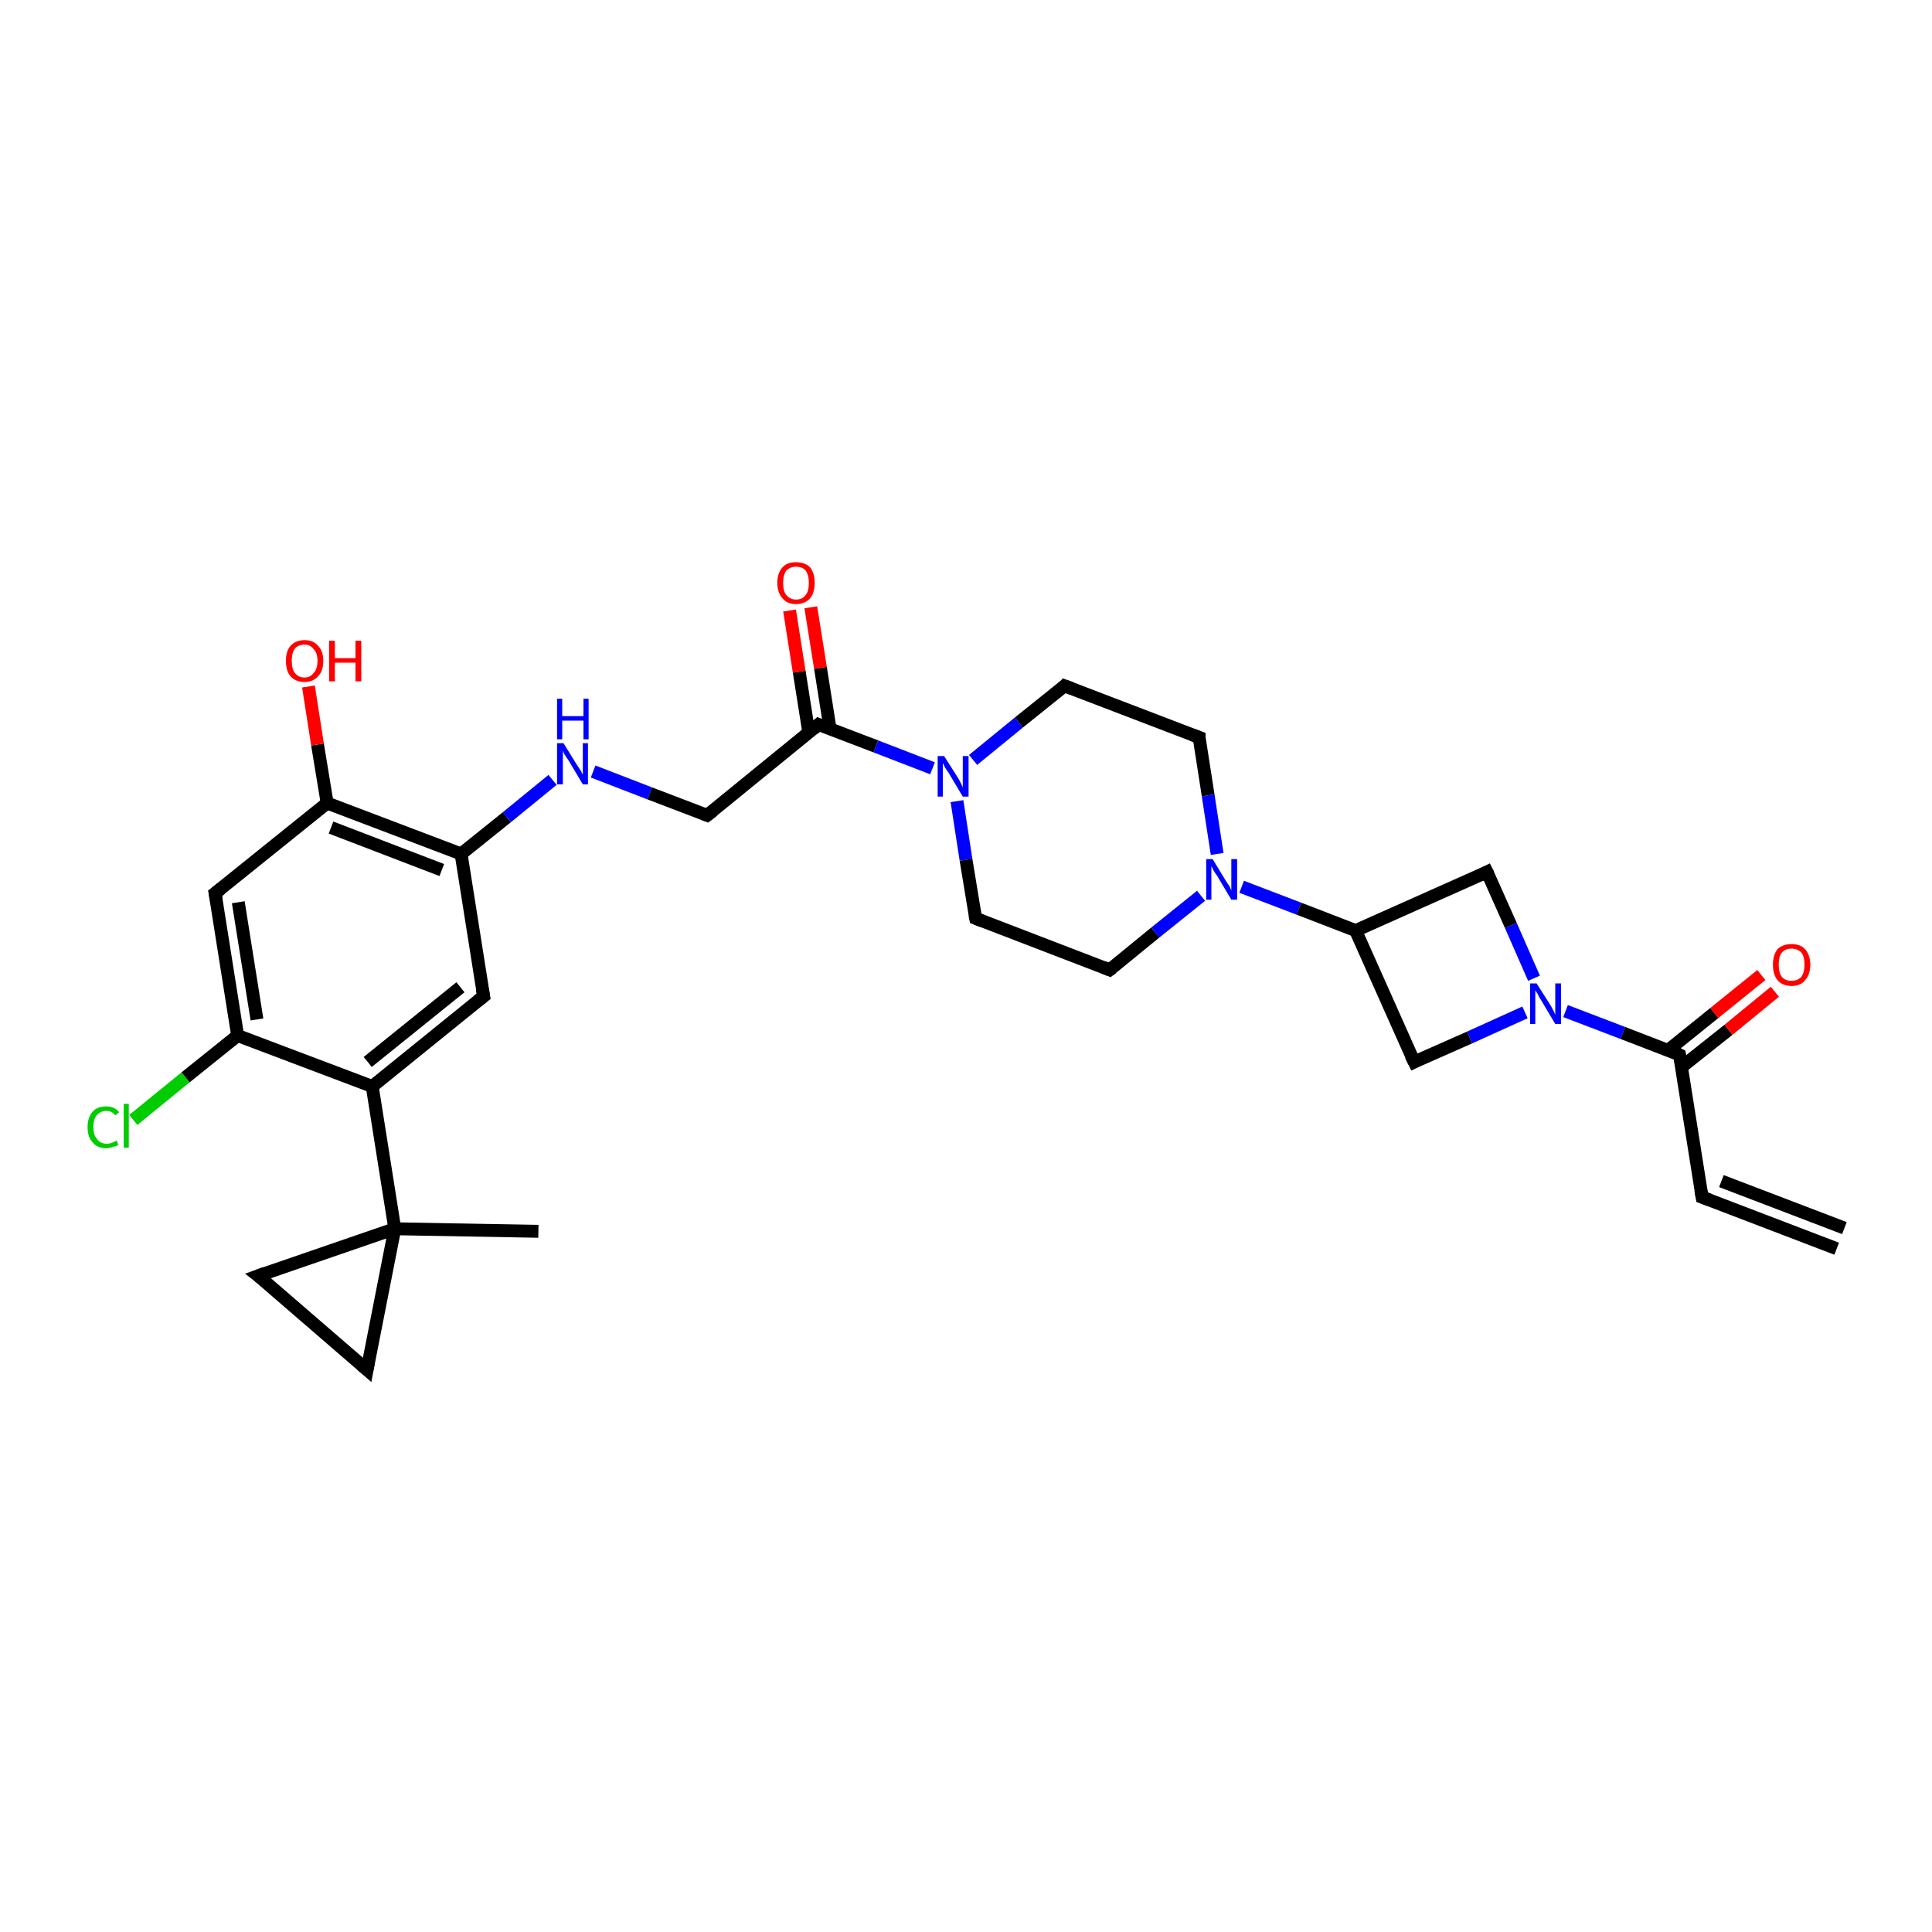 <?xml version='1.0' encoding='iso-8859-1'?>
<svg version='1.1' baseProfile='full'
              xmlns='http://www.w3.org/2000/svg'
                      xmlns:rdkit='http://www.rdkit.org/xml'
                      xmlns:xlink='http://www.w3.org/1999/xlink'
                  xml:space='preserve'
width='300px' height='300px' viewBox='0 0 300 300'>
<!-- END OF HEADER -->
<rect style='opacity:1.0;fill:#FFFFFF;stroke:none' width='300.0' height='300.0' x='0.0' y='0.0'> </rect>
<path class='bond-0 atom-0 atom-1' d='M 83.6,191.2 L 61.3,190.8' style='fill:none;fill-rule:evenodd;stroke:#000000;stroke-width:2.0px;stroke-linecap:butt;stroke-linejoin:miter;stroke-opacity:1' />
<path class='bond-1 atom-1 atom-2' d='M 61.3,190.8 L 57.0,212.7' style='fill:none;fill-rule:evenodd;stroke:#000000;stroke-width:2.0px;stroke-linecap:butt;stroke-linejoin:miter;stroke-opacity:1' />
<path class='bond-2 atom-2 atom-3' d='M 57.0,212.7 L 40.1,198.1' style='fill:none;fill-rule:evenodd;stroke:#000000;stroke-width:2.0px;stroke-linecap:butt;stroke-linejoin:miter;stroke-opacity:1' />
<path class='bond-3 atom-1 atom-4' d='M 61.3,190.8 L 57.8,168.7' style='fill:none;fill-rule:evenodd;stroke:#000000;stroke-width:2.0px;stroke-linecap:butt;stroke-linejoin:miter;stroke-opacity:1' />
<path class='bond-4 atom-4 atom-5' d='M 57.8,168.7 L 75.1,154.7' style='fill:none;fill-rule:evenodd;stroke:#000000;stroke-width:2.0px;stroke-linecap:butt;stroke-linejoin:miter;stroke-opacity:1' />
<path class='bond-4 atom-4 atom-5' d='M 57.1,164.9 L 71.5,153.3' style='fill:none;fill-rule:evenodd;stroke:#000000;stroke-width:2.0px;stroke-linecap:butt;stroke-linejoin:miter;stroke-opacity:1' />
<path class='bond-5 atom-5 atom-6' d='M 75.1,154.7 L 71.6,132.6' style='fill:none;fill-rule:evenodd;stroke:#000000;stroke-width:2.0px;stroke-linecap:butt;stroke-linejoin:miter;stroke-opacity:1' />
<path class='bond-6 atom-6 atom-7' d='M 71.6,132.6 L 78.7,126.9' style='fill:none;fill-rule:evenodd;stroke:#000000;stroke-width:2.0px;stroke-linecap:butt;stroke-linejoin:miter;stroke-opacity:1' />
<path class='bond-6 atom-6 atom-7' d='M 78.7,126.9 L 85.8,121.1' style='fill:none;fill-rule:evenodd;stroke:#0000FF;stroke-width:2.0px;stroke-linecap:butt;stroke-linejoin:miter;stroke-opacity:1' />
<path class='bond-7 atom-7 atom-8' d='M 92.1,119.8 L 100.9,123.2' style='fill:none;fill-rule:evenodd;stroke:#0000FF;stroke-width:2.0px;stroke-linecap:butt;stroke-linejoin:miter;stroke-opacity:1' />
<path class='bond-7 atom-7 atom-8' d='M 100.9,123.2 L 109.8,126.6' style='fill:none;fill-rule:evenodd;stroke:#000000;stroke-width:2.0px;stroke-linecap:butt;stroke-linejoin:miter;stroke-opacity:1' />
<path class='bond-8 atom-8 atom-9' d='M 109.8,126.6 L 127.1,112.5' style='fill:none;fill-rule:evenodd;stroke:#000000;stroke-width:2.0px;stroke-linecap:butt;stroke-linejoin:miter;stroke-opacity:1' />
<path class='bond-9 atom-9 atom-10' d='M 128.9,113.2 L 127.4,103.7' style='fill:none;fill-rule:evenodd;stroke:#000000;stroke-width:2.0px;stroke-linecap:butt;stroke-linejoin:miter;stroke-opacity:1' />
<path class='bond-9 atom-9 atom-10' d='M 127.4,103.7 L 125.9,94.3' style='fill:none;fill-rule:evenodd;stroke:#FF0000;stroke-width:2.0px;stroke-linecap:butt;stroke-linejoin:miter;stroke-opacity:1' />
<path class='bond-9 atom-9 atom-10' d='M 125.6,113.8 L 124.1,104.3' style='fill:none;fill-rule:evenodd;stroke:#000000;stroke-width:2.0px;stroke-linecap:butt;stroke-linejoin:miter;stroke-opacity:1' />
<path class='bond-9 atom-9 atom-10' d='M 124.1,104.3 L 122.6,94.8' style='fill:none;fill-rule:evenodd;stroke:#FF0000;stroke-width:2.0px;stroke-linecap:butt;stroke-linejoin:miter;stroke-opacity:1' />
<path class='bond-10 atom-9 atom-11' d='M 127.1,112.5 L 136.0,115.9' style='fill:none;fill-rule:evenodd;stroke:#000000;stroke-width:2.0px;stroke-linecap:butt;stroke-linejoin:miter;stroke-opacity:1' />
<path class='bond-10 atom-9 atom-11' d='M 136.0,115.9 L 144.8,119.3' style='fill:none;fill-rule:evenodd;stroke:#0000FF;stroke-width:2.0px;stroke-linecap:butt;stroke-linejoin:miter;stroke-opacity:1' />
<path class='bond-11 atom-11 atom-12' d='M 148.6,124.4 L 150.0,133.5' style='fill:none;fill-rule:evenodd;stroke:#0000FF;stroke-width:2.0px;stroke-linecap:butt;stroke-linejoin:miter;stroke-opacity:1' />
<path class='bond-11 atom-11 atom-12' d='M 150.0,133.5 L 151.5,142.6' style='fill:none;fill-rule:evenodd;stroke:#000000;stroke-width:2.0px;stroke-linecap:butt;stroke-linejoin:miter;stroke-opacity:1' />
<path class='bond-12 atom-12 atom-13' d='M 151.5,142.6 L 172.3,150.6' style='fill:none;fill-rule:evenodd;stroke:#000000;stroke-width:2.0px;stroke-linecap:butt;stroke-linejoin:miter;stroke-opacity:1' />
<path class='bond-13 atom-13 atom-14' d='M 172.3,150.6 L 179.4,144.8' style='fill:none;fill-rule:evenodd;stroke:#000000;stroke-width:2.0px;stroke-linecap:butt;stroke-linejoin:miter;stroke-opacity:1' />
<path class='bond-13 atom-13 atom-14' d='M 179.4,144.8 L 186.5,139.1' style='fill:none;fill-rule:evenodd;stroke:#0000FF;stroke-width:2.0px;stroke-linecap:butt;stroke-linejoin:miter;stroke-opacity:1' />
<path class='bond-14 atom-14 atom-15' d='M 189.0,132.6 L 187.6,123.5' style='fill:none;fill-rule:evenodd;stroke:#0000FF;stroke-width:2.0px;stroke-linecap:butt;stroke-linejoin:miter;stroke-opacity:1' />
<path class='bond-14 atom-14 atom-15' d='M 187.6,123.5 L 186.2,114.5' style='fill:none;fill-rule:evenodd;stroke:#000000;stroke-width:2.0px;stroke-linecap:butt;stroke-linejoin:miter;stroke-opacity:1' />
<path class='bond-15 atom-15 atom-16' d='M 186.2,114.5 L 165.3,106.5' style='fill:none;fill-rule:evenodd;stroke:#000000;stroke-width:2.0px;stroke-linecap:butt;stroke-linejoin:miter;stroke-opacity:1' />
<path class='bond-16 atom-14 atom-17' d='M 192.8,137.7 L 201.7,141.1' style='fill:none;fill-rule:evenodd;stroke:#0000FF;stroke-width:2.0px;stroke-linecap:butt;stroke-linejoin:miter;stroke-opacity:1' />
<path class='bond-16 atom-14 atom-17' d='M 201.7,141.1 L 210.5,144.5' style='fill:none;fill-rule:evenodd;stroke:#000000;stroke-width:2.0px;stroke-linecap:butt;stroke-linejoin:miter;stroke-opacity:1' />
<path class='bond-17 atom-17 atom-18' d='M 210.5,144.5 L 219.6,164.9' style='fill:none;fill-rule:evenodd;stroke:#000000;stroke-width:2.0px;stroke-linecap:butt;stroke-linejoin:miter;stroke-opacity:1' />
<path class='bond-18 atom-18 atom-19' d='M 219.6,164.9 L 228.2,161.1' style='fill:none;fill-rule:evenodd;stroke:#000000;stroke-width:2.0px;stroke-linecap:butt;stroke-linejoin:miter;stroke-opacity:1' />
<path class='bond-18 atom-18 atom-19' d='M 228.2,161.1 L 236.8,157.2' style='fill:none;fill-rule:evenodd;stroke:#0000FF;stroke-width:2.0px;stroke-linecap:butt;stroke-linejoin:miter;stroke-opacity:1' />
<path class='bond-19 atom-19 atom-20' d='M 238.2,151.9 L 234.6,143.7' style='fill:none;fill-rule:evenodd;stroke:#0000FF;stroke-width:2.0px;stroke-linecap:butt;stroke-linejoin:miter;stroke-opacity:1' />
<path class='bond-19 atom-19 atom-20' d='M 234.6,143.7 L 230.9,135.4' style='fill:none;fill-rule:evenodd;stroke:#000000;stroke-width:2.0px;stroke-linecap:butt;stroke-linejoin:miter;stroke-opacity:1' />
<path class='bond-20 atom-19 atom-21' d='M 243.1,157.0 L 252.0,160.4' style='fill:none;fill-rule:evenodd;stroke:#0000FF;stroke-width:2.0px;stroke-linecap:butt;stroke-linejoin:miter;stroke-opacity:1' />
<path class='bond-20 atom-19 atom-21' d='M 252.0,160.4 L 260.8,163.8' style='fill:none;fill-rule:evenodd;stroke:#000000;stroke-width:2.0px;stroke-linecap:butt;stroke-linejoin:miter;stroke-opacity:1' />
<path class='bond-21 atom-21 atom-22' d='M 261.1,165.7 L 268.4,159.9' style='fill:none;fill-rule:evenodd;stroke:#000000;stroke-width:2.0px;stroke-linecap:butt;stroke-linejoin:miter;stroke-opacity:1' />
<path class='bond-21 atom-21 atom-22' d='M 268.4,159.9 L 275.6,154.0' style='fill:none;fill-rule:evenodd;stroke:#FF0000;stroke-width:2.0px;stroke-linecap:butt;stroke-linejoin:miter;stroke-opacity:1' />
<path class='bond-21 atom-21 atom-22' d='M 259.0,163.1 L 266.2,157.3' style='fill:none;fill-rule:evenodd;stroke:#000000;stroke-width:2.0px;stroke-linecap:butt;stroke-linejoin:miter;stroke-opacity:1' />
<path class='bond-21 atom-21 atom-22' d='M 266.2,157.3 L 273.5,151.4' style='fill:none;fill-rule:evenodd;stroke:#FF0000;stroke-width:2.0px;stroke-linecap:butt;stroke-linejoin:miter;stroke-opacity:1' />
<path class='bond-22 atom-21 atom-23' d='M 260.8,163.8 L 264.3,185.9' style='fill:none;fill-rule:evenodd;stroke:#000000;stroke-width:2.0px;stroke-linecap:butt;stroke-linejoin:miter;stroke-opacity:1' />
<path class='bond-23 atom-23 atom-24' d='M 264.3,185.9 L 285.2,193.9' style='fill:none;fill-rule:evenodd;stroke:#000000;stroke-width:2.0px;stroke-linecap:butt;stroke-linejoin:miter;stroke-opacity:1' />
<path class='bond-23 atom-23 atom-24' d='M 267.3,183.4 L 286.4,190.7' style='fill:none;fill-rule:evenodd;stroke:#000000;stroke-width:2.0px;stroke-linecap:butt;stroke-linejoin:miter;stroke-opacity:1' />
<path class='bond-24 atom-6 atom-25' d='M 71.6,132.6 L 50.8,124.7' style='fill:none;fill-rule:evenodd;stroke:#000000;stroke-width:2.0px;stroke-linecap:butt;stroke-linejoin:miter;stroke-opacity:1' />
<path class='bond-24 atom-6 atom-25' d='M 68.6,135.1 L 51.4,128.5' style='fill:none;fill-rule:evenodd;stroke:#000000;stroke-width:2.0px;stroke-linecap:butt;stroke-linejoin:miter;stroke-opacity:1' />
<path class='bond-25 atom-25 atom-26' d='M 50.8,124.7 L 49.3,115.6' style='fill:none;fill-rule:evenodd;stroke:#000000;stroke-width:2.0px;stroke-linecap:butt;stroke-linejoin:miter;stroke-opacity:1' />
<path class='bond-25 atom-25 atom-26' d='M 49.3,115.6 L 47.9,106.6' style='fill:none;fill-rule:evenodd;stroke:#FF0000;stroke-width:2.0px;stroke-linecap:butt;stroke-linejoin:miter;stroke-opacity:1' />
<path class='bond-26 atom-25 atom-27' d='M 50.8,124.7 L 33.4,138.7' style='fill:none;fill-rule:evenodd;stroke:#000000;stroke-width:2.0px;stroke-linecap:butt;stroke-linejoin:miter;stroke-opacity:1' />
<path class='bond-27 atom-27 atom-28' d='M 33.4,138.7 L 36.9,160.8' style='fill:none;fill-rule:evenodd;stroke:#000000;stroke-width:2.0px;stroke-linecap:butt;stroke-linejoin:miter;stroke-opacity:1' />
<path class='bond-27 atom-27 atom-28' d='M 37.0,140.1 L 39.9,158.3' style='fill:none;fill-rule:evenodd;stroke:#000000;stroke-width:2.0px;stroke-linecap:butt;stroke-linejoin:miter;stroke-opacity:1' />
<path class='bond-28 atom-28 atom-29' d='M 36.9,160.8 L 28.8,167.3' style='fill:none;fill-rule:evenodd;stroke:#000000;stroke-width:2.0px;stroke-linecap:butt;stroke-linejoin:miter;stroke-opacity:1' />
<path class='bond-28 atom-28 atom-29' d='M 28.8,167.3 L 20.7,173.9' style='fill:none;fill-rule:evenodd;stroke:#00CC00;stroke-width:2.0px;stroke-linecap:butt;stroke-linejoin:miter;stroke-opacity:1' />
<path class='bond-29 atom-3 atom-1' d='M 40.1,198.1 L 61.3,190.8' style='fill:none;fill-rule:evenodd;stroke:#000000;stroke-width:2.0px;stroke-linecap:butt;stroke-linejoin:miter;stroke-opacity:1' />
<path class='bond-30 atom-28 atom-4' d='M 36.9,160.8 L 57.8,168.7' style='fill:none;fill-rule:evenodd;stroke:#000000;stroke-width:2.0px;stroke-linecap:butt;stroke-linejoin:miter;stroke-opacity:1' />
<path class='bond-31 atom-16 atom-11' d='M 165.3,106.5 L 158.2,112.2' style='fill:none;fill-rule:evenodd;stroke:#000000;stroke-width:2.0px;stroke-linecap:butt;stroke-linejoin:miter;stroke-opacity:1' />
<path class='bond-31 atom-16 atom-11' d='M 158.2,112.2 L 151.1,118.0' style='fill:none;fill-rule:evenodd;stroke:#0000FF;stroke-width:2.0px;stroke-linecap:butt;stroke-linejoin:miter;stroke-opacity:1' />
<path class='bond-32 atom-20 atom-17' d='M 230.9,135.4 L 210.5,144.5' style='fill:none;fill-rule:evenodd;stroke:#000000;stroke-width:2.0px;stroke-linecap:butt;stroke-linejoin:miter;stroke-opacity:1' />
<path d='M 57.2,211.6 L 57.0,212.7 L 56.2,212.0' style='fill:none;stroke:#000000;stroke-width:2.0px;stroke-linecap:butt;stroke-linejoin:miter;stroke-opacity:1;' />
<path d='M 41.0,198.8 L 40.1,198.1 L 41.2,197.7' style='fill:none;stroke:#000000;stroke-width:2.0px;stroke-linecap:butt;stroke-linejoin:miter;stroke-opacity:1;' />
<path d='M 74.2,155.4 L 75.1,154.7 L 74.9,153.6' style='fill:none;stroke:#000000;stroke-width:2.0px;stroke-linecap:butt;stroke-linejoin:miter;stroke-opacity:1;' />
<path d='M 109.3,126.4 L 109.8,126.6 L 110.7,125.9' style='fill:none;stroke:#000000;stroke-width:2.0px;stroke-linecap:butt;stroke-linejoin:miter;stroke-opacity:1;' />
<path d='M 126.3,113.2 L 127.1,112.5 L 127.6,112.7' style='fill:none;stroke:#000000;stroke-width:2.0px;stroke-linecap:butt;stroke-linejoin:miter;stroke-opacity:1;' />
<path d='M 151.4,142.1 L 151.5,142.6 L 152.5,143.0' style='fill:none;stroke:#000000;stroke-width:2.0px;stroke-linecap:butt;stroke-linejoin:miter;stroke-opacity:1;' />
<path d='M 171.3,150.2 L 172.3,150.6 L 172.7,150.3' style='fill:none;stroke:#000000;stroke-width:2.0px;stroke-linecap:butt;stroke-linejoin:miter;stroke-opacity:1;' />
<path d='M 186.2,114.9 L 186.2,114.5 L 185.1,114.1' style='fill:none;stroke:#000000;stroke-width:2.0px;stroke-linecap:butt;stroke-linejoin:miter;stroke-opacity:1;' />
<path d='M 166.4,106.9 L 165.3,106.5 L 165.0,106.8' style='fill:none;stroke:#000000;stroke-width:2.0px;stroke-linecap:butt;stroke-linejoin:miter;stroke-opacity:1;' />
<path d='M 219.1,163.9 L 219.6,164.9 L 220.0,164.7' style='fill:none;stroke:#000000;stroke-width:2.0px;stroke-linecap:butt;stroke-linejoin:miter;stroke-opacity:1;' />
<path d='M 231.1,135.8 L 230.9,135.4 L 229.9,135.9' style='fill:none;stroke:#000000;stroke-width:2.0px;stroke-linecap:butt;stroke-linejoin:miter;stroke-opacity:1;' />
<path d='M 260.4,163.6 L 260.8,163.8 L 261.0,164.9' style='fill:none;stroke:#000000;stroke-width:2.0px;stroke-linecap:butt;stroke-linejoin:miter;stroke-opacity:1;' />
<path d='M 264.1,184.8 L 264.3,185.9 L 265.4,186.3' style='fill:none;stroke:#000000;stroke-width:2.0px;stroke-linecap:butt;stroke-linejoin:miter;stroke-opacity:1;' />
<path d='M 34.3,138.0 L 33.4,138.7 L 33.6,139.8' style='fill:none;stroke:#000000;stroke-width:2.0px;stroke-linecap:butt;stroke-linejoin:miter;stroke-opacity:1;' />
<path class='atom-7' d='M 87.5 115.4
L 89.6 118.8
Q 89.8 119.1, 90.2 119.7
Q 90.5 120.3, 90.5 120.3
L 90.5 115.4
L 91.3 115.4
L 91.3 121.8
L 90.5 121.8
L 88.3 118.1
Q 88.0 117.7, 87.7 117.2
Q 87.4 116.7, 87.4 116.5
L 87.4 121.8
L 86.5 121.8
L 86.5 115.4
L 87.5 115.4
' fill='#0000FF'/>
<path class='atom-7' d='M 86.5 108.5
L 87.3 108.5
L 87.3 111.2
L 90.6 111.2
L 90.6 108.5
L 91.4 108.5
L 91.4 114.8
L 90.6 114.8
L 90.6 111.9
L 87.3 111.9
L 87.3 114.8
L 86.5 114.8
L 86.5 108.5
' fill='#0000FF'/>
<path class='atom-10' d='M 120.7 90.5
Q 120.7 89.0, 121.5 88.1
Q 122.2 87.3, 123.6 87.3
Q 125.0 87.3, 125.8 88.1
Q 126.5 89.0, 126.5 90.5
Q 126.5 92.0, 125.8 92.9
Q 125.0 93.8, 123.6 93.8
Q 122.2 93.8, 121.5 92.9
Q 120.7 92.0, 120.7 90.5
M 123.6 93.1
Q 124.6 93.1, 125.1 92.4
Q 125.6 91.8, 125.6 90.5
Q 125.6 89.3, 125.1 88.6
Q 124.6 88.0, 123.6 88.0
Q 122.7 88.0, 122.1 88.6
Q 121.6 89.3, 121.6 90.5
Q 121.6 91.8, 122.1 92.4
Q 122.7 93.1, 123.6 93.1
' fill='#FF0000'/>
<path class='atom-11' d='M 146.6 117.4
L 148.7 120.7
Q 148.9 121.0, 149.2 121.6
Q 149.5 122.2, 149.5 122.3
L 149.5 117.4
L 150.4 117.4
L 150.4 123.7
L 149.5 123.7
L 147.3 120.0
Q 147.0 119.6, 146.7 119.1
Q 146.5 118.6, 146.4 118.5
L 146.4 123.7
L 145.6 123.7
L 145.6 117.4
L 146.6 117.4
' fill='#0000FF'/>
<path class='atom-14' d='M 188.3 133.4
L 190.3 136.7
Q 190.5 137.0, 190.9 137.6
Q 191.2 138.2, 191.2 138.3
L 191.2 133.4
L 192.1 133.4
L 192.1 139.7
L 191.2 139.7
L 189.0 136.0
Q 188.7 135.6, 188.4 135.1
Q 188.2 134.6, 188.1 134.5
L 188.1 139.7
L 187.3 139.7
L 187.3 133.4
L 188.3 133.4
' fill='#0000FF'/>
<path class='atom-19' d='M 238.6 152.7
L 240.7 156.0
Q 240.9 156.3, 241.2 156.9
Q 241.5 157.5, 241.5 157.6
L 241.5 152.7
L 242.4 152.7
L 242.4 159.0
L 241.5 159.0
L 239.3 155.3
Q 239.0 154.9, 238.8 154.4
Q 238.5 153.9, 238.4 153.8
L 238.4 159.0
L 237.6 159.0
L 237.6 152.7
L 238.6 152.7
' fill='#0000FF'/>
<path class='atom-22' d='M 275.3 149.8
Q 275.3 148.3, 276.0 147.4
Q 276.8 146.6, 278.2 146.6
Q 279.6 146.6, 280.3 147.4
Q 281.1 148.3, 281.1 149.8
Q 281.1 151.3, 280.3 152.2
Q 279.6 153.1, 278.2 153.1
Q 276.8 153.1, 276.0 152.2
Q 275.3 151.3, 275.3 149.8
M 278.2 152.3
Q 279.1 152.3, 279.7 151.7
Q 280.2 151.0, 280.2 149.8
Q 280.2 148.5, 279.7 147.9
Q 279.1 147.3, 278.2 147.3
Q 277.2 147.3, 276.7 147.9
Q 276.2 148.5, 276.2 149.8
Q 276.2 151.1, 276.7 151.7
Q 277.2 152.3, 278.2 152.3
' fill='#FF0000'/>
<path class='atom-26' d='M 44.4 102.6
Q 44.4 101.1, 45.1 100.3
Q 45.9 99.4, 47.3 99.4
Q 48.7 99.4, 49.4 100.3
Q 50.2 101.1, 50.2 102.6
Q 50.2 104.2, 49.4 105.0
Q 48.6 105.9, 47.3 105.9
Q 45.9 105.9, 45.1 105.0
Q 44.4 104.2, 44.4 102.6
M 47.3 105.2
Q 48.2 105.2, 48.7 104.5
Q 49.3 103.9, 49.3 102.6
Q 49.3 101.4, 48.7 100.8
Q 48.2 100.1, 47.3 100.1
Q 46.3 100.1, 45.8 100.7
Q 45.3 101.4, 45.3 102.6
Q 45.3 103.9, 45.8 104.5
Q 46.3 105.2, 47.3 105.2
' fill='#FF0000'/>
<path class='atom-26' d='M 51.1 99.5
L 52.0 99.5
L 52.0 102.2
L 55.2 102.2
L 55.2 99.5
L 56.1 99.5
L 56.1 105.8
L 55.2 105.8
L 55.2 102.9
L 52.0 102.9
L 52.0 105.8
L 51.1 105.8
L 51.1 99.5
' fill='#FF0000'/>
<path class='atom-29' d='M 13.6 175.0
Q 13.6 173.5, 14.4 172.6
Q 15.1 171.8, 16.5 171.8
Q 17.8 171.8, 18.5 172.7
L 17.9 173.2
Q 17.4 172.5, 16.5 172.5
Q 15.6 172.5, 15.0 173.2
Q 14.5 173.8, 14.5 175.0
Q 14.5 176.3, 15.1 176.9
Q 15.6 177.6, 16.6 177.6
Q 17.3 177.6, 18.1 177.1
L 18.4 177.8
Q 18.0 178.0, 17.5 178.1
Q 17.0 178.3, 16.5 178.3
Q 15.1 178.3, 14.4 177.4
Q 13.6 176.6, 13.6 175.0
' fill='#00CC00'/>
<path class='atom-29' d='M 19.2 171.4
L 20.0 171.4
L 20.0 178.2
L 19.2 178.2
L 19.2 171.4
' fill='#00CC00'/>
</svg>
